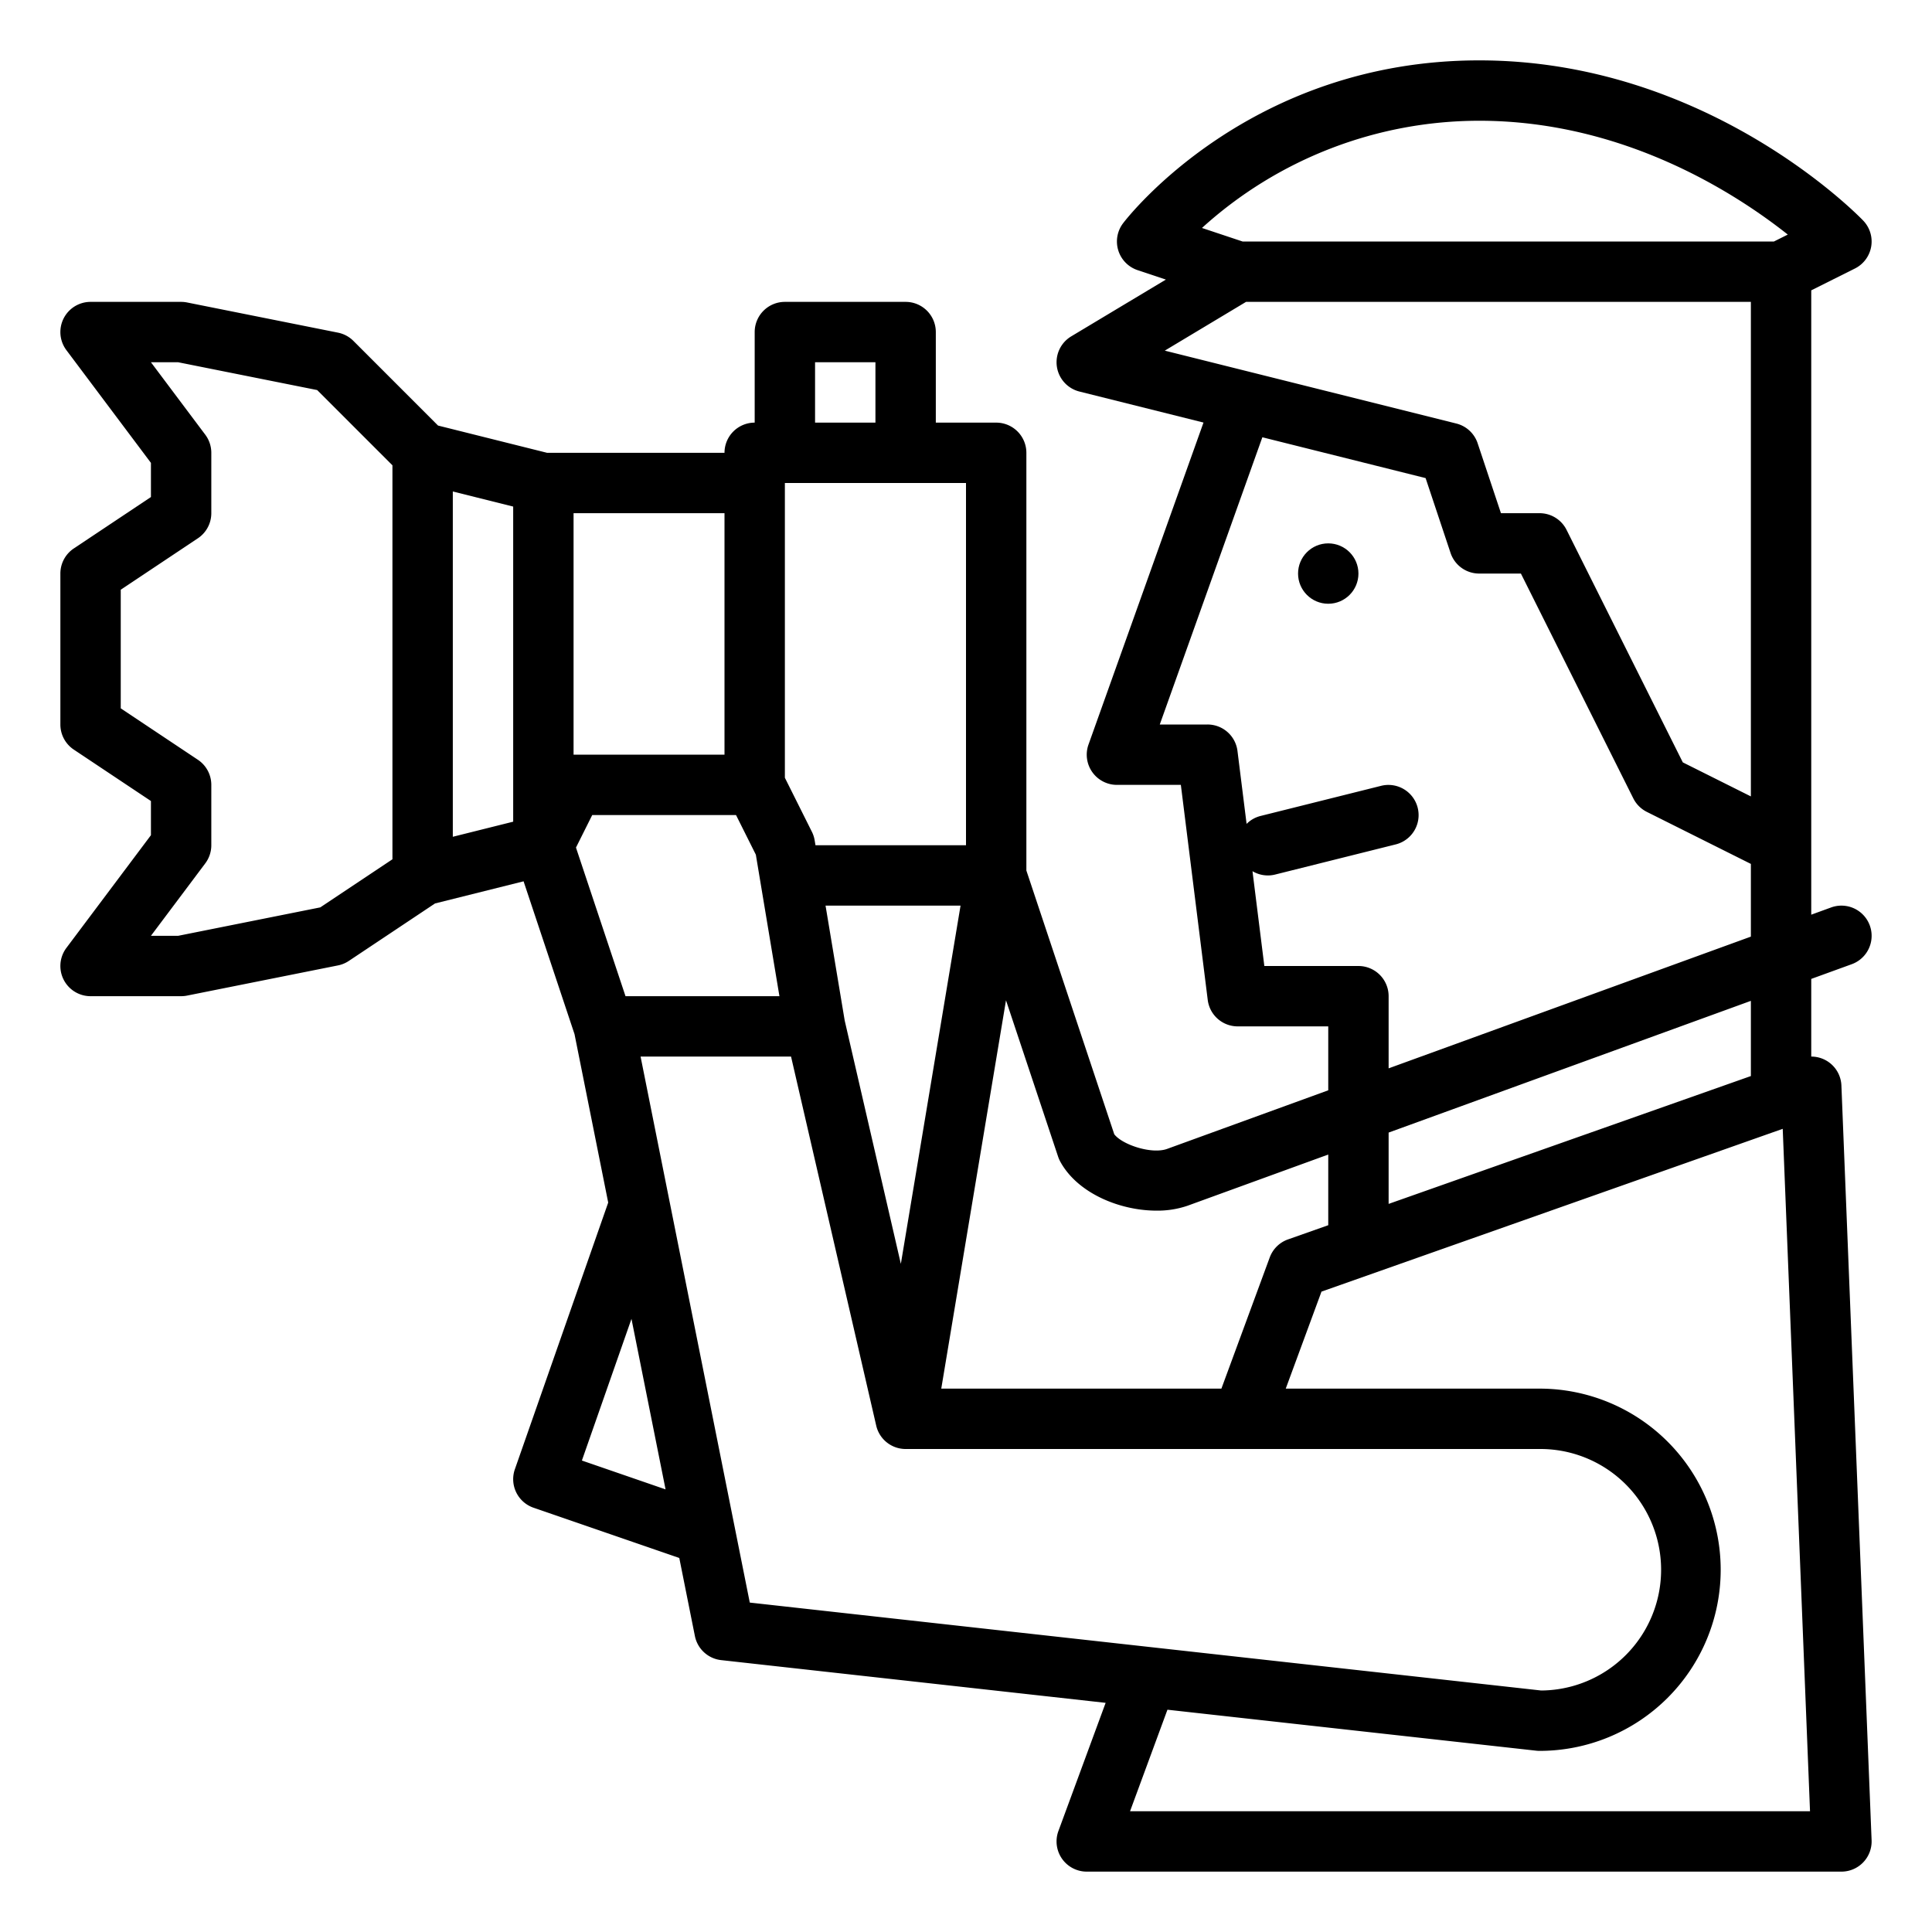 <?xml version="1.0" encoding="UTF-8"?>
<svg xmlns="http://www.w3.org/2000/svg" id="Outline" viewBox="0 0 512 512" width="512" height="512"><path d="M19.562,198.656,40,212.281v9.052L17.6,251.2A8,8,0,0,0,24,264H48a8.026,8.026,0,0,0,1.569-.155l40-8a8,8,0,0,0,2.869-1.189l22.846-15.231,23.469-5.867,13.5,40.5,8.928,44.636-24.732,70.661a8,8,0,0,0,4.944,10.206l38.625,13.319,4.137,20.687a8,8,0,0,0,6.961,6.382l101.889,11.321-12.512,33.962A8,8,0,0,0,288,496H488a8,8,0,0,0,7.993-8.32l-8-200A7.988,7.988,0,0,0,480,280.005V259.422l10.734-3.9a8,8,0,1,0-5.468-15.038L480,242.4V76.944l11.578-5.789a8,8,0,0,0,2.186-12.7C492.1,56.719,452.211,16,392,16c-60.762,0-93.019,41.387-94.361,43.149a8,8,0,0,0,3.831,12.44l7.5,2.5L283.884,89.14a8,8,0,0,0,2.176,14.621l32.88,8.22-30.474,85.328A8,8,0,0,0,296,208h16.938l7.124,56.992A8,8,0,0,0,328,272h24v16.942l-42.71,15.531c-4.1,1.474-11.888-1.11-14-3.889L272,230.7V120a8,8,0,0,0-8-8H248V88a8,8,0,0,0-8-8H208a8,8,0,0,0-8,8v24a8,8,0,0,0-8,8H144.985l-28.9-7.224L93.657,90.343a8.012,8.012,0,0,0-4.088-2.188l-40-8A8.026,8.026,0,0,0,48,80H24a8,8,0,0,0-6.4,12.8L40,122.667v9.052L19.562,145.344A8,8,0,0,0,16,152v40A8,8,0,0,0,19.562,198.656ZM238.734,334.934l-14.881-64.481L218.778,240h35.778ZM195.056,216l5.251,10.5,6.25,37.5H165.766l-13.128-39.386L156.944,216Zm-40.85,171.057,13.139-37.54,9.037,45.187ZM169.759,280h39.877l22.569,97.8A8,8,0,0,0,240,384H408a32,32,0,0,1,.419,64L198.7,424.7ZM299.473,480l9.913-26.908,97.73,10.859A7.923,7.923,0,0,0,408,464a48,48,0,0,0,0-96H340.736l9.471-25.707,122.232-43.141L479.674,480ZM464,285.164l-96,33.882v-18.9l96-34.909ZM392,32c38.28,0,67.983,19.227,81.782,30.165L470.111,64H329.3l-10.766-3.588A109.319,109.319,0,0,1,392,32ZM330.216,80H464V211.056l-18.037-9.019-30.808-61.615A8,8,0,0,0,408,136H397.766l-6.176-18.53a8,8,0,0,0-5.65-5.231L308.678,92.923ZM360,256H335.062l-3.14-25.125a7.938,7.938,0,0,0,6.018.886l32-8a8,8,0,0,0-3.88-15.522l-32,8a7.95,7.95,0,0,0-3.7,2.1l-2.417-19.334A8,8,0,0,0,320,192H307.353l27.185-76.119L377.8,126.7l6.611,19.834A8,8,0,0,0,392,152h11.056l29.789,59.578a8,8,0,0,0,3.577,3.577L464,228.944v19.27l-96,34.91V264A8,8,0,0,0,360,256Zm-79.023,51.831c4.606,8.444,15.845,13,25.52,13a24.558,24.558,0,0,0,8.237-1.307L352,305.967v18.726l-10.662,3.763a8,8,0,0,0-4.845,4.778L323.684,368h-74.24L266.6,265.088,280.41,306.53A8.118,8.118,0,0,0,280.977,307.831ZM256,224H216.111l-.219-1.315a8.026,8.026,0,0,0-.737-2.263L208,206.112V128h48ZM216,96h16v16H216Zm-64,40h40v64H152Zm-32-5.754,16,4v83.508l-16,4ZM32,156.281l20.438-13.625A8,8,0,0,0,56,136V120a8,8,0,0,0-1.6-4.8L40,96h7.208l36.848,7.37L104,123.314V227.719L84.879,240.466,47.208,248H40l14.4-19.2A8,8,0,0,0,56,224V208a8,8,0,0,0-3.562-6.656L32,187.719Z"/><circle cx="352" cy="152" r="8"/></svg>
